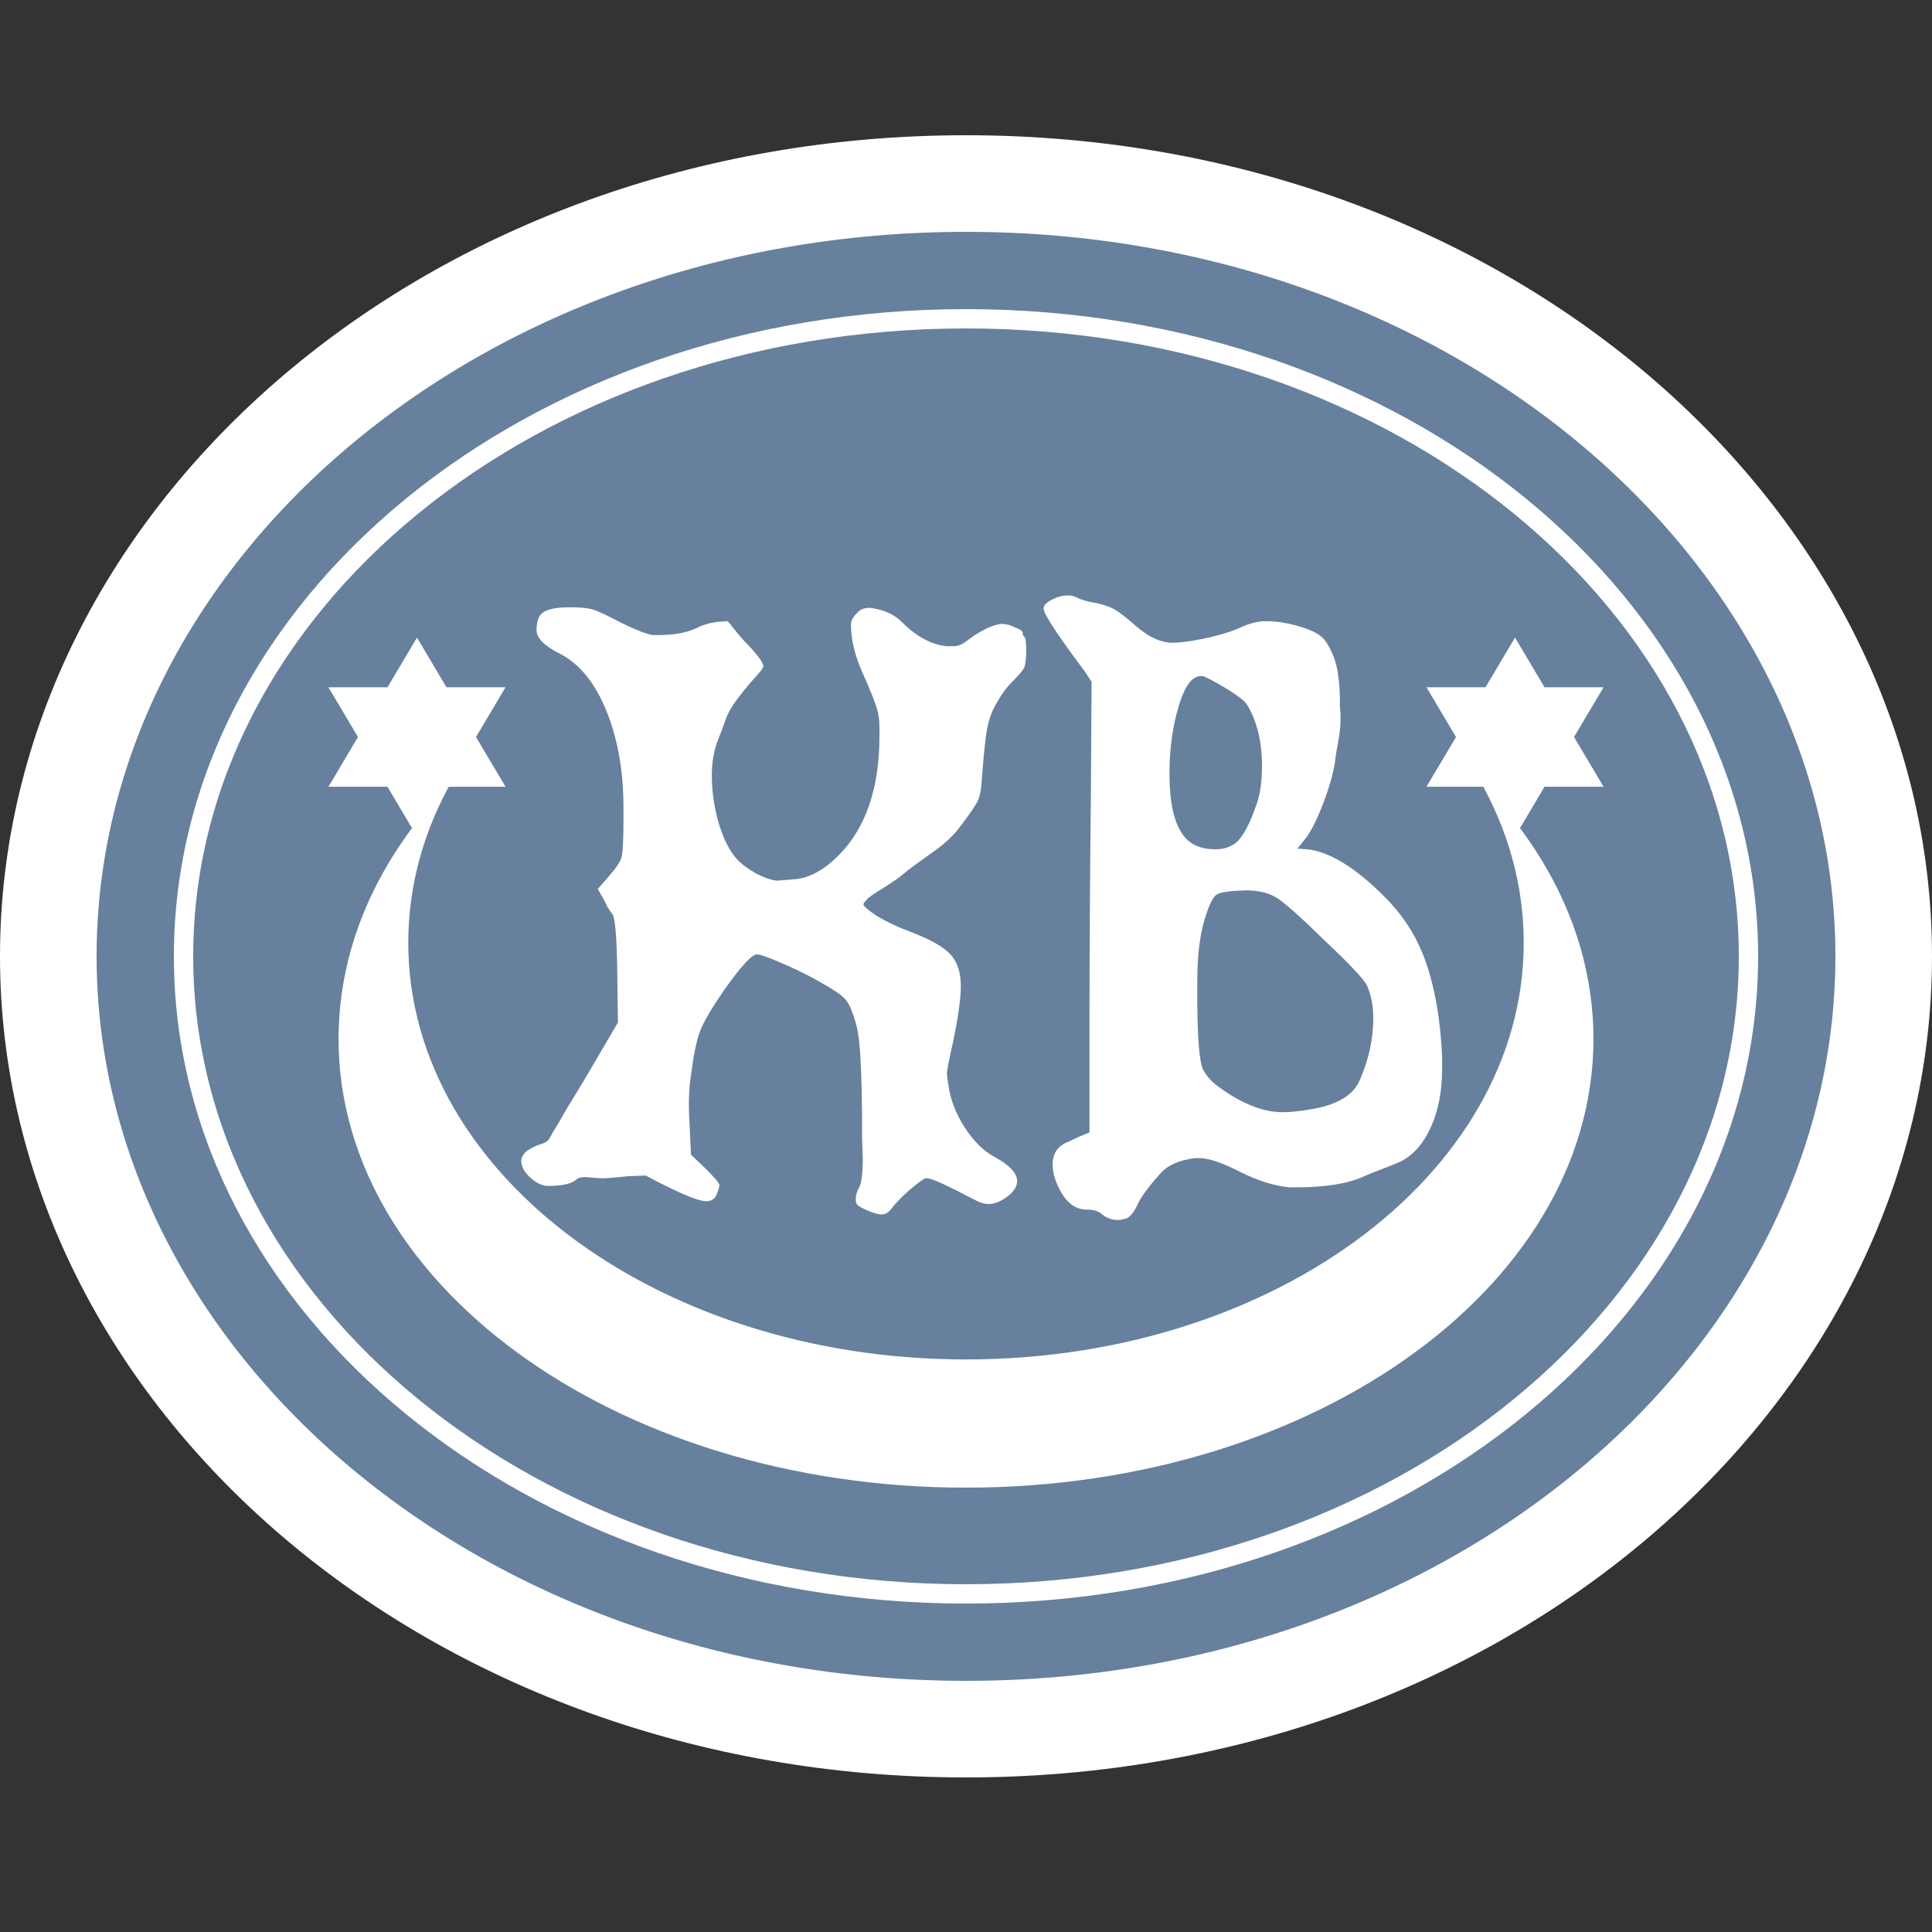 <svg width="100" height="100" viewBox="0 0 100 100" fill="none" xmlns="http://www.w3.org/2000/svg">
    <rect x="0" y="0" width="100" height="100" fill="#333333" stroke="none"/>
    <ellipse id="background-oval" cx="50" cy="49.5" rx="47.5" ry="40" fill="#67809e" />
    <g id="logo">
        <path id="stars" fill-rule="evenodd" clip-rule="evenodd" d="M26.166 40.722L24.638 38.148L26.166 35.574H23.11L21.583 33L20.055 35.574H17L18.528 38.148L17 40.722H20.055L21.326 42.863L21.185 43.051L20.824 43.561L20.481 44.078L20.154 44.602L19.846 45.133L19.555 45.67L19.283 46.214L19.029 46.764L18.794 47.32L18.578 47.882L18.381 48.449L18.204 49.022L18.047 49.6L17.909 50.183L17.793 50.771L17.696 51.363L17.621 51.96L17.567 52.56L17.534 53.166L17.523 53.775L17.534 54.384L17.567 54.989L17.621 55.59L17.696 56.186L17.793 56.779L17.909 57.367L18.047 57.95L18.204 58.527L18.381 59.1L18.578 59.667L18.794 60.229L19.029 60.785L19.283 61.335L19.555 61.879L19.846 62.416L20.154 62.947L20.481 63.472L20.824 63.989L21.185 64.499L21.563 65.002L21.957 65.497L22.368 65.985L22.795 66.465L23.238 66.936L23.696 67.4L24.169 67.855L24.658 68.301L25.161 68.739L25.679 69.167L26.211 69.587L26.757 69.996L27.317 70.396L27.89 70.787L28.477 71.168L29.076 71.538L29.687 71.898L30.312 72.247L30.948 72.586L31.596 72.914L32.255 73.23L32.926 73.536L33.608 73.829L34.301 74.112L35.004 74.381L35.718 74.64L36.441 74.886L37.174 75.119L37.916 75.339L38.668 75.547L39.428 75.742L40.197 75.924L40.975 76.091L41.76 76.246L42.553 76.387L43.354 76.513L44.162 76.626L44.977 76.724L45.799 76.808L46.627 76.876L47.462 76.93L48.302 76.969L49.148 76.992L50 77L50.852 76.992L51.697 76.969L52.538 76.93L53.372 76.876L54.201 76.808L55.022 76.724L55.838 76.626L56.646 76.513L57.447 76.387L58.239 76.246L59.025 76.091L59.803 75.924L60.572 75.742L61.332 75.547L62.084 75.339L62.826 75.119L63.559 74.886L64.282 74.64L64.996 74.381L65.699 74.112L66.391 73.829L67.073 73.536L67.745 73.23L68.404 72.914L69.052 72.586L69.688 72.247L70.312 71.898L70.924 71.538L71.523 71.168L72.11 70.787L72.683 70.396L73.243 69.996L73.789 69.587L74.321 69.167L74.839 68.739L75.342 68.301L75.83 67.855L76.304 67.4L76.762 66.936L77.205 66.465L77.632 65.985L78.043 65.497L78.437 65.002L78.815 64.499L79.176 63.989L79.519 63.472L79.845 62.947L80.154 62.416L80.445 61.879L80.717 61.335L80.971 60.785L81.206 60.229L81.422 59.667L81.619 59.1L81.796 58.527L81.953 57.95L82.09 57.367L82.207 56.779L82.303 56.186L82.379 55.59L82.433 54.989L82.466 54.384L82.477 53.775L82.466 53.166L82.433 52.56L82.379 51.96L82.303 51.363L82.207 50.771L82.09 50.183L81.953 49.6L81.796 49.022L81.619 48.449L81.422 47.882L81.206 47.32L80.971 46.764L80.717 46.214L80.445 45.67L80.154 45.133L79.845 44.602L79.519 44.078L79.176 43.561L78.815 43.051L78.674 42.863L79.945 40.722H83L81.472 38.148L83 35.574H79.945L78.417 33L76.889 35.574H73.834L75.362 38.148L73.834 40.722H76.775L76.804 40.773L77.062 41.273L77.304 41.778L77.53 42.288L77.739 42.804L77.931 43.326L78.106 43.853L78.263 44.384L78.403 44.921L78.525 45.463L78.629 46.008L78.714 46.558L78.781 47.112L78.829 47.67L78.858 48.233L78.868 48.798L78.858 49.363L78.829 49.925L78.781 50.483L78.714 51.038L78.629 51.588L78.525 52.133L78.403 52.674L78.263 53.211L78.106 53.743L77.931 54.27L77.739 54.791L77.53 55.307L77.304 55.818L77.062 56.323L76.804 56.822L76.529 57.315L76.239 57.802L75.934 58.282L75.613 58.756L75.277 59.223L74.927 59.683L74.562 60.136L74.182 60.581L73.789 61.019L73.381 61.45L72.96 61.872L72.526 62.287L72.079 62.693L71.618 63.091L71.145 63.48L70.66 63.861L70.162 64.232L69.653 64.595L69.132 64.948L68.599 65.292L68.055 65.626L67.501 65.951L66.935 66.265L66.359 66.57L65.773 66.864L65.176 67.147L64.57 67.42L63.954 67.682L63.329 67.933L62.695 68.172L62.053 68.401L61.401 68.617L60.741 68.822L60.073 69.015L59.397 69.196L58.713 69.365L58.022 69.521L57.324 69.664L56.619 69.795L55.907 69.913L55.189 70.017L54.465 70.108L53.734 70.186L52.998 70.25L52.256 70.3L51.509 70.335L50.757 70.357L50 70.365L49.243 70.357L48.491 70.335L47.744 70.3L47.002 70.25L46.266 70.186L45.535 70.108L44.811 70.017L44.092 69.913L43.381 69.795L42.676 69.664L41.977 69.521L41.286 69.365L40.603 69.196L39.927 69.015L39.259 68.822L38.599 68.617L37.947 68.401L37.304 68.172L36.67 67.933L36.045 67.682L35.43 67.42L34.824 67.147L34.227 66.864L33.641 66.57L33.065 66.265L32.499 65.951L31.944 65.626L31.401 65.292L30.868 64.948L30.347 64.595L29.837 64.232L29.34 63.861L28.855 63.48L28.381 63.091L27.921 62.693L27.474 62.287L27.04 61.872L26.619 61.45L26.211 61.019L25.818 60.581L25.438 60.136L25.073 59.683L24.723 59.223L24.387 58.756L24.066 58.282L23.761 57.802L23.471 57.315L23.196 56.822L22.938 56.323L22.696 55.818L22.47 55.307L22.261 54.791L22.069 54.27L21.894 53.743L21.737 53.211L21.597 52.674L21.475 52.133L21.371 51.588L21.286 51.038L21.219 50.483L21.171 49.925L21.142 49.363L21.132 48.798L21.142 48.233L21.171 47.67L21.219 47.112L21.286 46.558L21.371 46.008L21.475 45.463L21.597 44.921L21.737 44.384L21.894 43.853L22.069 43.326L22.261 42.804L22.47 42.288L22.696 41.778L22.938 41.273L23.196 40.773L23.225 40.722H26.166ZM23.067 40.795L23.11 40.722H23.136L23.067 40.795ZM76.864 40.722H76.889L76.933 40.795L76.864 40.722Z" fill="white" />
        <path id="outer-oval" d="M97.5 49.5C97.5 71.226 76.63 89.5 50 89.5C23.37 89.5 2.5 71.226 2.5 49.5C2.5 27.774 23.37 9.5 50 9.5C76.63 9.5 97.5 27.774 97.5 49.5Z" stroke="white" stroke-width="5" />
        <path id="inner-oval" d="M90.5 49.5C90.5 67.636 72.467 82.5 50 82.5C27.533 82.5 9.5 67.636 9.5 49.5C9.5 31.364 27.533 16.5 50 16.5C72.467 16.5 90.5 31.364 90.5 49.5Z" stroke="white" />
        <path id="b-letter" d="M66.04 46.444C65.632 46.204 65.116 46.084 64.492 46.084C63.676 46.108 63.172 46.18 62.98 46.3C62.812 46.396 62.632 46.732 62.44 47.308C62.128 48.196 61.972 49.348 61.972 50.764V52.132C61.996 53.908 62.092 54.976 62.26 55.336C62.428 55.672 62.692 55.972 63.052 56.236C64.252 57.124 65.368 57.568 66.4 57.568C66.808 57.568 67.348 57.508 68.02 57.388C69.292 57.148 70.084 56.644 70.396 55.876C70.852 54.82 71.08 53.764 71.08 52.708C71.08 52.06 70.972 51.496 70.756 51.016C70.612 50.704 69.892 49.936 68.596 48.712C67.324 47.464 66.472 46.708 66.04 46.444ZM63.484 35.644C62.836 35.26 62.428 35.044 62.26 34.996H62.152C61.696 34.996 61.312 35.524 61 36.58C60.688 37.636 60.532 38.788 60.532 40.036C60.532 41.548 60.772 42.616 61.252 43.24C61.612 43.72 62.164 43.96 62.908 43.96C63.316 43.96 63.664 43.852 63.952 43.636C64.336 43.324 64.708 42.628 65.068 41.548C65.236 41.044 65.32 40.408 65.32 39.64C65.32 38.512 65.116 37.552 64.708 36.76C64.588 36.52 64.468 36.352 64.348 36.256C64.228 36.136 63.94 35.932 63.484 35.644ZM55.276 30.82C55.444 30.82 55.6 30.856 55.744 30.928C55.96 31.048 56.296 31.144 56.752 31.216C57.16 31.312 57.472 31.42 57.688 31.54C57.904 31.66 58.288 31.96 58.84 32.44C59.488 32.992 60.1 33.268 60.676 33.268C61.06 33.268 61.612 33.196 62.332 33.052C63.1 32.884 63.7 32.704 64.132 32.512C64.636 32.272 65.104 32.152 65.536 32.152C66.04 32.152 66.592 32.236 67.192 32.404C67.768 32.572 68.164 32.752 68.38 32.944C68.596 33.112 68.812 33.46 69.028 33.988C69.22 34.468 69.328 35.164 69.352 36.076C69.352 36.196 69.352 36.364 69.352 36.58C69.376 36.796 69.388 36.952 69.388 37.048C69.388 37.456 69.364 37.804 69.316 38.092C69.196 38.74 69.124 39.184 69.1 39.424C69.004 40.048 68.8 40.768 68.488 41.584C68.176 42.4 67.876 43 67.588 43.384L67.156 43.924L67.66 43.96C68.812 44.08 70.144 44.896 71.656 46.408C72.544 47.296 73.204 48.28 73.636 49.36C74.212 50.8 74.548 52.588 74.644 54.724V55.3C74.644 56.476 74.452 57.484 74.068 58.324C73.684 59.188 73.156 59.788 72.484 60.124C72.22 60.244 71.896 60.376 71.512 60.52C71.128 60.664 70.828 60.784 70.612 60.88C69.796 61.264 68.62 61.456 67.084 61.456H66.76C65.968 61.384 65.116 61.12 64.204 60.664C63.268 60.184 62.56 59.944 62.08 59.944H61.864C61.048 60.04 60.448 60.304 60.064 60.736C59.416 61.456 59.008 62.02 58.84 62.428C58.648 62.812 58.456 63.028 58.264 63.076C58.072 63.124 57.94 63.148 57.868 63.148C57.556 63.148 57.268 63.04 57.004 62.824C56.836 62.68 56.584 62.608 56.248 62.608C55.648 62.608 55.168 62.236 54.808 61.492C54.592 61.06 54.484 60.652 54.484 60.268C54.484 59.74 54.712 59.368 55.168 59.152C55.24 59.128 55.372 59.068 55.564 58.972C55.756 58.876 55.888 58.816 55.96 58.792L56.392 58.612V52.852C56.392 49.372 56.416 45.472 56.464 41.152L56.5 35.284L56.14 34.744C54.724 32.848 54.016 31.768 54.016 31.504C54.016 31.336 54.16 31.18 54.448 31.036C54.736 30.892 55.012 30.82 55.276 30.82Z" fill="white" />
        <path id="k-letter" d="M27.772 32.62C27.772 32.14 27.892 31.828 28.132 31.684C28.396 31.516 28.852 31.432 29.5 31.432C30.028 31.432 30.412 31.468 30.652 31.54C30.916 31.612 31.432 31.852 32.2 32.26C32.944 32.62 33.472 32.824 33.784 32.872H34.072C34.912 32.872 35.596 32.74 36.124 32.476C36.412 32.332 36.748 32.236 37.132 32.188L37.672 32.152L38.104 32.692C38.176 32.788 38.332 32.968 38.572 33.232C38.812 33.472 39.028 33.712 39.22 33.952C39.412 34.192 39.508 34.372 39.508 34.492C39.508 34.564 39.376 34.744 39.112 35.032C38.848 35.32 38.548 35.68 38.212 36.112C37.9 36.52 37.684 36.892 37.564 37.228C37.564 37.252 37.444 37.576 37.204 38.2C36.964 38.752 36.844 39.4 36.844 40.144C36.844 40.96 36.964 41.788 37.204 42.628C37.468 43.468 37.78 44.08 38.14 44.464C38.356 44.704 38.692 44.956 39.148 45.22C39.628 45.46 40 45.58 40.264 45.58H40.336C40.408 45.556 40.54 45.544 40.732 45.544C40.924 45.52 41.068 45.508 41.164 45.508C41.908 45.436 42.652 45.028 43.396 44.284C44.812 42.868 45.52 40.804 45.52 38.092V37.66C45.52 37.252 45.472 36.916 45.376 36.652C45.304 36.364 45.064 35.764 44.656 34.852C44.248 33.94 44.044 33.1 44.044 32.332C44.044 32.14 44.152 31.936 44.368 31.72C44.536 31.528 44.776 31.444 45.088 31.468C45.76 31.564 46.288 31.804 46.672 32.188C47.44 32.956 48.22 33.376 49.012 33.448H49.372C49.588 33.448 49.816 33.352 50.056 33.16C50.728 32.656 51.304 32.368 51.784 32.296H51.892C52.084 32.296 52.3 32.356 52.54 32.476C52.804 32.572 52.936 32.668 52.936 32.764C52.936 32.86 52.96 32.92 53.008 32.944C53.08 32.992 53.116 33.232 53.116 33.664C53.116 34.096 53.08 34.396 53.008 34.564C52.936 34.708 52.72 34.96 52.36 35.32C52.072 35.608 51.784 36.016 51.496 36.544C51.232 37.024 51.064 37.66 50.992 38.452C50.944 38.812 50.884 39.472 50.812 40.432C50.788 40.888 50.716 41.236 50.596 41.476C50.476 41.716 50.188 42.136 49.732 42.736C49.396 43.216 48.88 43.696 48.184 44.176C47.44 44.704 46.972 45.052 46.78 45.22C46.588 45.388 46.264 45.616 45.808 45.904C45.376 46.168 45.088 46.36 44.944 46.48C44.776 46.648 44.692 46.756 44.692 46.804C44.692 46.9 44.908 47.092 45.34 47.38C45.844 47.692 46.48 47.992 47.248 48.28C48.184 48.64 48.832 49.012 49.192 49.396C49.552 49.78 49.732 50.332 49.732 51.052C49.732 51.676 49.6 52.624 49.336 53.896C49.12 54.856 49.012 55.42 49.012 55.588C49.012 55.66 49.036 55.84 49.084 56.128C49.18 56.872 49.456 57.604 49.912 58.324C50.392 59.068 50.908 59.584 51.46 59.872C52.252 60.304 52.648 60.724 52.648 61.132C52.648 61.348 52.54 61.564 52.324 61.78C51.916 62.14 51.532 62.32 51.172 62.32C50.956 62.32 50.716 62.248 50.452 62.104C49.036 61.36 48.22 60.988 48.004 60.988H47.896C47.776 61.036 47.5 61.24 47.068 61.6C46.636 61.984 46.324 62.308 46.132 62.572C45.988 62.764 45.82 62.86 45.628 62.86C45.46 62.86 45.208 62.788 44.872 62.644C44.608 62.524 44.44 62.428 44.368 62.356C44.32 62.308 44.296 62.212 44.296 62.068C44.296 61.852 44.356 61.648 44.476 61.456C44.596 61.216 44.656 60.712 44.656 59.944C44.656 59.8 44.644 59.476 44.62 58.972C44.62 58.468 44.62 58.024 44.62 57.64C44.596 55.792 44.548 54.58 44.476 54.004C44.428 53.404 44.296 52.84 44.08 52.312C43.96 51.976 43.78 51.712 43.54 51.52C43.3 51.328 42.832 51.04 42.136 50.656C41.656 50.392 41.08 50.116 40.408 49.828C39.736 49.54 39.328 49.396 39.184 49.396C38.92 49.396 38.356 50.008 37.492 51.232C36.892 52.096 36.484 52.78 36.268 53.284C36.076 53.764 35.92 54.472 35.8 55.408C35.704 55.984 35.656 56.548 35.656 57.1C35.656 57.532 35.668 57.892 35.692 58.18L35.764 59.764L36.52 60.484C37 60.964 37.24 61.252 37.24 61.348C37.24 61.42 37.192 61.576 37.096 61.816C37 62.056 36.82 62.176 36.556 62.176C36.196 62.176 35.38 61.852 34.108 61.204L33.424 60.844L32.524 60.88C31.804 60.952 31.384 60.988 31.264 60.988C31.048 60.988 30.844 60.976 30.652 60.952C30.244 60.904 29.98 60.928 29.86 61.024C29.62 61.264 29.128 61.384 28.384 61.384C28.072 61.384 27.76 61.24 27.448 60.952C27.136 60.664 26.98 60.376 26.98 60.088C26.98 59.896 27.088 59.716 27.304 59.548C27.52 59.404 27.748 59.296 27.988 59.224C28.156 59.176 28.288 59.104 28.384 59.008C28.408 58.984 28.492 58.84 28.636 58.576C28.804 58.312 29.044 57.904 29.356 57.352C29.692 56.8 29.992 56.308 30.256 55.876L31.984 52.924L31.948 50.26C31.924 48.484 31.84 47.5 31.696 47.308C31.648 47.26 31.564 47.14 31.444 46.948C31.348 46.732 31.276 46.588 31.228 46.516L30.94 46.012L31.444 45.436C31.852 44.98 32.092 44.632 32.164 44.392C32.236 44.152 32.272 43.48 32.272 42.376V41.836C32.272 40.276 32.08 38.884 31.696 37.66C31.096 35.74 30.196 34.468 28.996 33.844C28.18 33.436 27.772 33.028 27.772 32.62Z" fill="white" />
    </g>
</svg>
